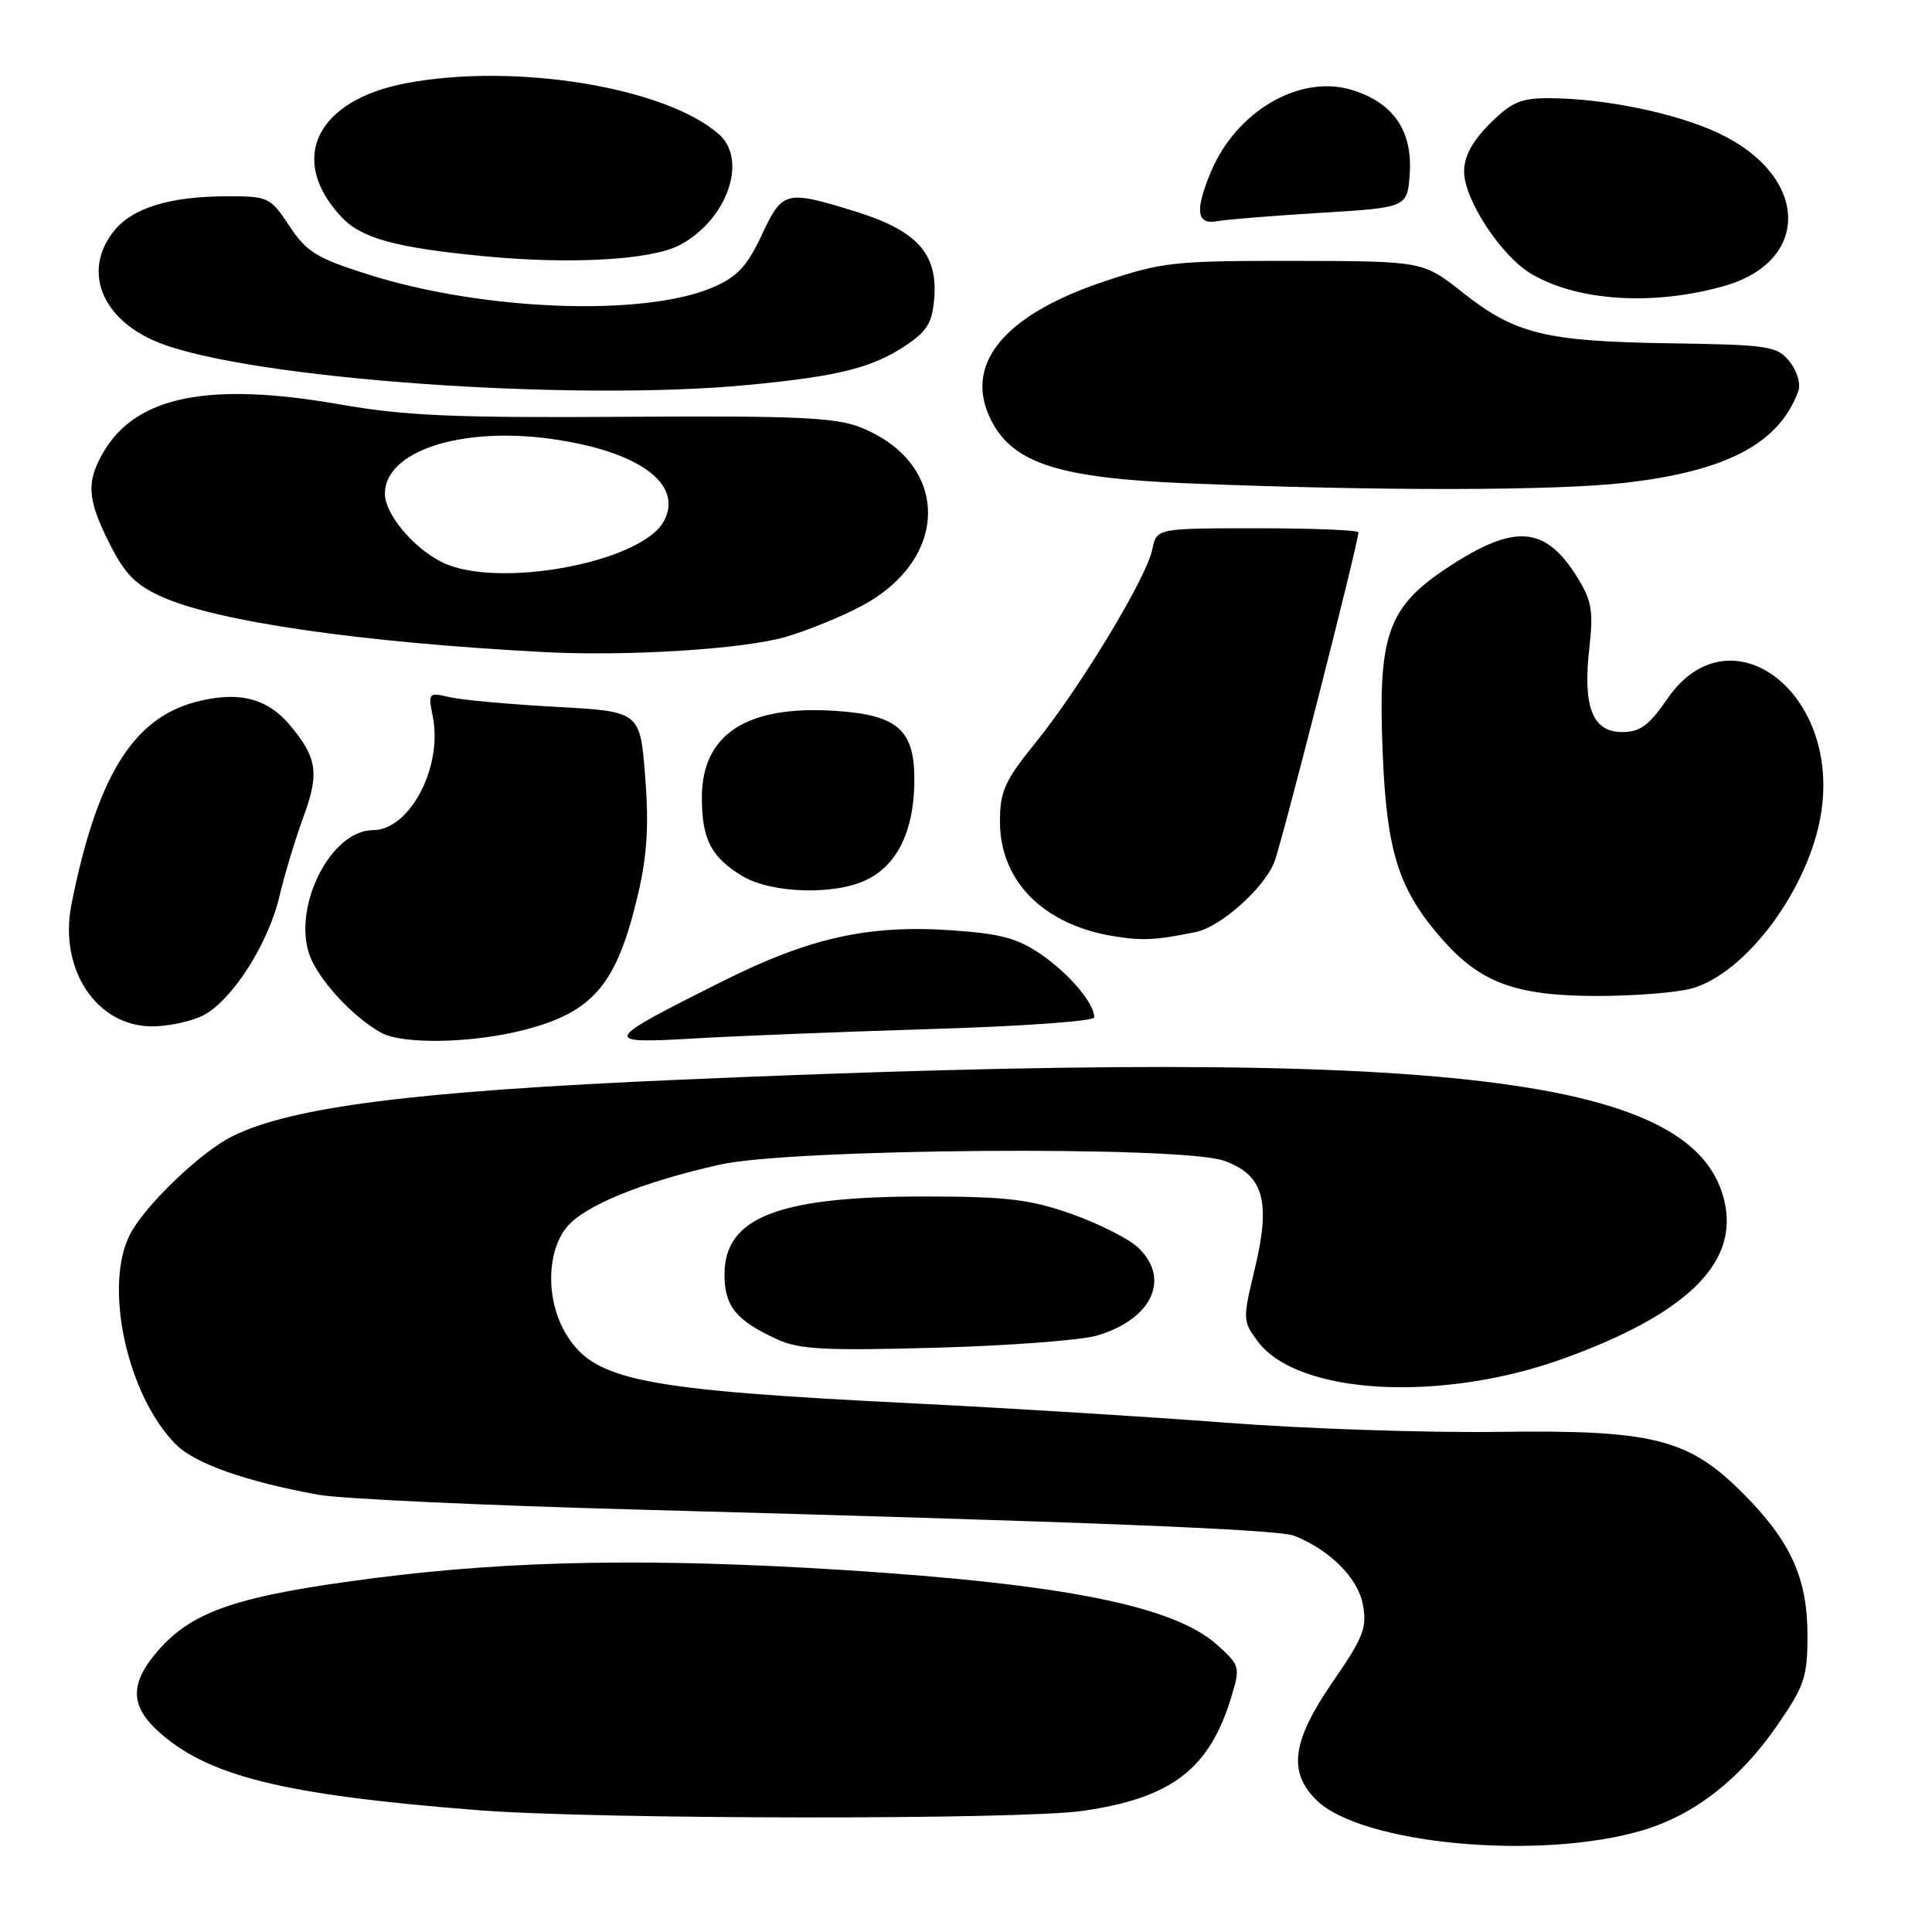 <?xml version="1.0" encoding="UTF-8" standalone="no"?>
<!DOCTYPE svg PUBLIC "-//W3C//DTD SVG 1.1//EN" "http://www.w3.org/Graphics/SVG/1.1/DTD/svg11.dtd" >
<svg xmlns="http://www.w3.org/2000/svg" xmlns:xlink="http://www.w3.org/1999/xlink" version="1.1" viewBox="0 0 256 256">
 <g >
 <path fill="currentColor"
d=" M 217.71 242.51 C 224.55 240.46 230.58 235.75 235.50 228.61 C 239.11 223.38 239.50 222.21 239.50 216.66 C 239.49 209.10 237.28 204.23 230.97 197.89 C 223.72 190.62 219.08 189.45 198.50 189.73 C 189.15 189.86 172.95 189.32 162.50 188.52 C 152.05 187.72 133.60 186.58 121.50 185.98 C 84.94 184.17 78.77 182.96 75.03 176.81 C 72.37 172.46 72.37 166.07 75.02 162.70 C 77.30 159.80 84.92 156.67 95.42 154.31 C 104.88 152.19 156.51 151.79 162.17 153.80 C 167.43 155.67 168.42 159.12 166.28 168.07 C 164.65 174.83 164.66 175.07 166.66 177.74 C 171.96 184.85 191.00 185.89 207.31 179.97 C 223.18 174.20 230.09 167.63 228.61 159.73 C 225.39 142.57 192.53 138.62 90.00 143.07 C 54.88 144.59 38.54 146.67 30.71 150.60 C 26.55 152.70 19.27 159.67 17.26 163.50 C 13.67 170.34 16.84 184.93 23.33 191.42 C 25.84 193.94 32.65 196.33 42.17 198.06 C 45.10 198.60 64.15 199.48 84.50 200.03 C 144.42 201.66 169.37 202.65 171.50 203.50 C 176.21 205.37 179.93 209.10 180.58 212.58 C 181.16 215.69 180.68 216.93 176.62 222.82 C 171.22 230.65 170.64 234.73 174.39 238.48 C 180.29 244.38 204.05 246.59 217.71 242.51 Z  M 143.48 239.95 C 155.31 238.24 160.31 234.38 163.20 224.71 C 164.35 220.88 164.29 220.64 161.24 217.92 C 155.51 212.81 141.03 209.90 112.00 208.05 C 86.59 206.44 68.15 206.74 49.81 209.08 C 31.62 211.41 25.61 213.40 20.99 218.66 C 17.27 222.90 17.20 225.88 20.75 229.20 C 27.28 235.32 37.38 237.84 63.50 239.87 C 79.23 241.09 135.21 241.15 143.48 239.95 Z  M 145.31 176.98 C 152.67 174.84 155.19 169.39 150.75 165.26 C 149.51 164.11 145.57 162.13 142.00 160.86 C 136.57 158.94 133.44 158.56 123.00 158.54 C 103.19 158.49 96.00 161.25 96.00 168.88 C 96.00 173.10 97.55 174.99 103.03 177.49 C 105.92 178.81 109.42 178.99 124.00 178.58 C 133.62 178.32 143.22 177.59 145.31 176.98 Z  M 69.53 136.45 C 78.72 134.06 81.78 130.36 84.59 118.29 C 85.75 113.29 85.99 109.23 85.49 102.89 C 84.81 94.27 84.81 94.27 73.65 93.66 C 67.52 93.33 61.19 92.75 59.60 92.38 C 56.76 91.72 56.71 91.78 57.35 94.98 C 58.68 101.67 54.28 110.00 49.41 110.00 C 43.92 110.00 38.82 119.89 40.96 126.39 C 42.03 129.63 46.70 134.75 50.50 136.84 C 53.39 138.43 62.65 138.24 69.53 136.45 Z  M 123.75 136.34 C 135.44 135.99 145.00 135.30 145.00 134.81 C 145.00 132.96 141.75 129.10 138.02 126.51 C 134.85 124.32 132.64 123.72 126.11 123.27 C 115.07 122.51 107.28 124.25 95.73 130.03 C 79.72 138.04 79.58 138.32 92.00 137.60 C 97.78 137.26 112.06 136.70 123.75 136.34 Z  M 26.93 134.54 C 30.77 132.55 35.55 125.07 37.04 118.72 C 37.72 115.85 39.14 111.14 40.20 108.26 C 42.34 102.46 42.04 100.39 38.40 96.07 C 35.37 92.46 31.48 91.52 25.83 93.04 C 17.55 95.27 12.81 103.02 9.47 119.83 C 7.76 128.41 12.78 136.00 20.16 136.00 C 22.32 136.00 25.37 135.34 26.93 134.54 Z  M 224.15 130.98 C 231.44 128.95 239.81 117.58 241.33 107.61 C 243.78 91.52 229.12 80.70 220.95 92.57 C 218.50 96.14 217.32 97.00 214.93 97.00 C 211.02 97.00 209.71 93.67 210.59 85.91 C 211.15 80.98 210.92 79.60 209.03 76.55 C 204.83 69.75 200.85 69.36 192.28 74.90 C 183.86 80.34 182.56 83.91 183.21 99.76 C 183.75 112.95 185.33 117.89 191.10 124.46 C 196.17 130.23 200.84 131.95 211.50 131.97 C 216.45 131.98 222.14 131.53 224.15 130.98 Z  M 158.48 123.49 C 161.75 122.81 167.47 117.71 168.85 114.25 C 169.82 111.82 180.00 71.89 180.00 70.54 C 180.00 70.24 173.98 70.00 166.62 70.00 C 153.25 70.00 153.25 70.00 152.69 72.79 C 151.95 76.51 143.17 91.04 137.25 98.37 C 133.11 103.48 132.50 104.84 132.50 108.87 C 132.50 116.72 138.22 122.51 147.50 124.04 C 151.36 124.68 153.18 124.58 158.48 123.49 Z  M 115.03 116.48 C 118.91 114.48 121.01 110.18 121.15 103.93 C 121.31 96.76 119.11 94.73 110.62 94.19 C 98.90 93.44 93.00 97.30 93.00 105.70 C 93.00 111.18 94.22 113.55 98.31 116.05 C 102.22 118.43 110.83 118.66 115.03 116.48 Z  M 104.15 84.38 C 107.09 83.52 111.65 81.65 114.28 80.23 C 125.96 73.93 125.84 61.35 114.05 56.64 C 110.73 55.31 105.67 55.08 82.79 55.23 C 60.23 55.38 53.69 55.10 45.06 53.59 C 27.73 50.55 18.08 52.48 13.75 59.84 C 11.39 63.85 11.54 66.16 14.56 72.12 C 16.60 76.14 18.02 77.56 21.56 79.13 C 28.94 82.39 47.84 85.12 72.00 86.40 C 83.12 86.99 98.57 86.02 104.15 84.38 Z  M 215.37 63.97 C 228.83 62.42 235.79 58.73 238.29 51.80 C 238.63 50.84 238.12 49.13 237.12 47.90 C 235.46 45.85 234.42 45.69 221.42 45.49 C 204.78 45.25 200.79 44.27 193.84 38.78 C 188.55 34.60 188.55 34.60 171.52 34.57 C 155.53 34.55 154.00 34.72 146.23 37.32 C 132.86 41.81 127.57 48.39 131.38 55.78 C 134.31 61.43 140.40 63.36 157.50 64.05 C 182.66 65.07 206.04 65.04 215.37 63.97 Z  M 99.32 50.99 C 111.23 49.84 115.64 48.72 120.10 45.72 C 122.89 43.85 123.55 42.71 123.80 39.41 C 124.23 33.56 121.44 30.53 113.34 28.02 C 104.07 25.16 103.69 25.25 100.92 31.17 C 99.00 35.27 97.68 36.69 94.50 38.06 C 85.38 41.99 64.11 41.21 48.82 36.38 C 41.95 34.21 40.63 33.40 38.35 29.95 C 35.82 26.13 35.55 26.00 30.12 26.01 C 22.49 26.01 17.49 27.56 15.05 30.67 C 10.89 35.95 13.49 42.38 21.01 45.39 C 33.05 50.21 75.89 53.27 99.32 50.99 Z  M 228.38 37.92 C 240.07 34.65 239.71 23.32 227.75 17.66 C 222.08 14.98 212.56 13.02 205.15 13.01 C 201.53 13.00 200.23 13.57 197.40 16.40 C 195.08 18.72 194.00 20.73 194.00 22.73 C 194.00 26.45 198.93 33.95 202.92 36.30 C 209.06 39.91 219.02 40.55 228.38 37.92 Z  M 89.99 32.51 C 96.30 29.24 99.17 21.21 95.25 17.78 C 88.15 11.55 68.31 8.31 53.89 11.01 C 41.90 13.26 38.08 21.11 45.25 28.76 C 47.90 31.59 52.46 32.83 64.25 33.96 C 75.64 35.05 86.23 34.45 89.99 32.51 Z  M 175.00 28.20 C 186.50 27.50 186.50 27.50 186.80 22.94 C 187.17 17.28 184.56 13.55 179.07 11.90 C 172.19 9.84 163.80 14.75 160.44 22.80 C 158.31 27.90 158.55 29.81 161.25 29.31 C 162.49 29.09 168.68 28.58 175.00 28.20 Z  M 58.50 74.46 C 54.68 72.52 51.01 68.10 51.00 65.42 C 50.99 59.82 60.96 56.51 72.92 58.14 C 84.59 59.74 90.62 64.11 87.97 69.05 C 85.02 74.57 65.70 78.12 58.50 74.46 Z "/>
</g>
</svg>